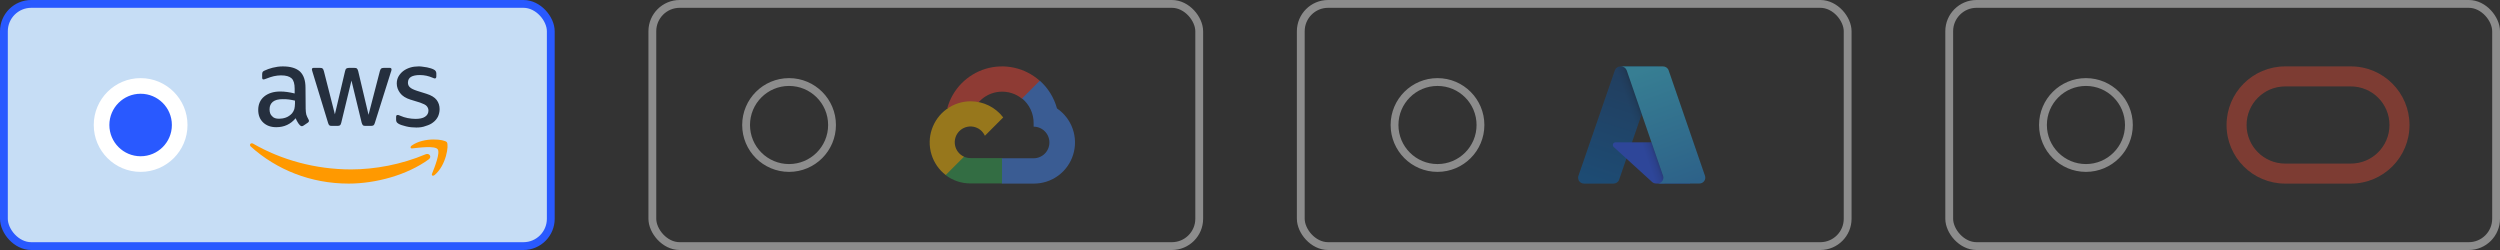<svg width="320" height="32" viewBox="0 0 320 32" fill="none" xmlns="http://www.w3.org/2000/svg">
<rect x="0" y="0" width="320" height="32" fill="#333333" stroke="none"/>
<rect x="0.5" y="0.5" width="70" height="31" rx="3.5" fill="#C6DDF5"/>
<rect x="0.5" y="0.5" width="70" height="31" rx="3.5" stroke="#2959FF"/>
<circle cx="18" cy="16" r="5" fill="#2959FF" stroke="white" stroke-width="2"/>
<path d="M39.125 13.924C39.125 14.237 39.167 14.487 39.209 14.675C39.272 14.863 39.356 15.05 39.482 15.28C39.524 15.343 39.545 15.405 39.545 15.468C39.545 15.551 39.503 15.635 39.377 15.718L38.852 16.073C38.768 16.114 38.705 16.156 38.642 16.156C38.558 16.156 38.474 16.114 38.39 16.031C38.264 15.906 38.179 15.781 38.096 15.635C38.011 15.489 37.927 15.343 37.843 15.134C37.192 15.906 36.373 16.281 35.364 16.281C34.65 16.281 34.103 16.073 33.683 15.676C33.263 15.28 33.053 14.738 33.053 14.07C33.053 13.361 33.305 12.777 33.809 12.359C34.313 11.942 35.007 11.713 35.868 11.713C36.163 11.713 36.457 11.733 36.751 11.775C37.066 11.817 37.381 11.88 37.717 11.963V11.358C37.717 10.732 37.591 10.273 37.318 10.023C37.045 9.773 36.604 9.647 35.952 9.647C35.658 9.647 35.364 9.689 35.049 9.752C34.734 9.835 34.44 9.919 34.145 10.044C34.019 10.085 33.914 10.127 33.851 10.148C33.788 10.148 33.746 10.169 33.725 10.169C33.599 10.169 33.557 10.085 33.557 9.919V9.501C33.557 9.376 33.578 9.272 33.62 9.209C33.662 9.147 33.746 9.084 33.851 9.042C34.145 8.896 34.503 8.771 34.902 8.667C35.322 8.563 35.742 8.5 36.205 8.5C37.213 8.5 37.927 8.729 38.411 9.168C38.873 9.627 39.104 10.294 39.104 11.233L39.125 13.924ZM35.721 15.197C35.994 15.197 36.288 15.155 36.583 15.05C36.877 14.946 37.15 14.758 37.381 14.508C37.507 14.341 37.612 14.174 37.675 13.966C37.717 13.757 37.759 13.528 37.759 13.236V12.881C37.507 12.818 37.255 12.777 36.982 12.735C36.709 12.693 36.457 12.693 36.184 12.693C35.616 12.693 35.217 12.797 34.923 13.027C34.65 13.256 34.503 13.569 34.503 13.987C34.503 14.383 34.608 14.675 34.818 14.863C35.028 15.113 35.322 15.197 35.721 15.197ZM42.466 16.114C42.319 16.114 42.214 16.094 42.151 16.031C42.088 15.989 42.025 15.864 41.983 15.697L40.008 9.23C39.965 9.063 39.923 8.959 39.923 8.896C39.923 8.771 39.986 8.688 40.134 8.688H40.953C41.121 8.688 41.226 8.709 41.289 8.771C41.352 8.813 41.415 8.938 41.457 9.105L42.865 14.633L44.168 9.105C44.21 8.938 44.252 8.834 44.336 8.771C44.399 8.729 44.525 8.688 44.672 8.688H45.344C45.512 8.688 45.617 8.709 45.681 8.771C45.744 8.813 45.807 8.938 45.849 9.105L47.172 14.696L48.622 9.105C48.664 8.938 48.727 8.834 48.79 8.771C48.853 8.729 48.958 8.688 49.126 8.688H49.904C50.03 8.688 50.114 8.75 50.114 8.896C50.114 8.938 50.114 8.98 50.093 9.022C50.093 9.063 50.072 9.147 50.03 9.23L47.992 15.697C47.95 15.864 47.887 15.968 47.824 16.031C47.761 16.073 47.656 16.114 47.508 16.114H46.794C46.626 16.114 46.521 16.094 46.458 16.031C46.395 15.968 46.332 15.864 46.29 15.697L44.987 10.315L43.684 15.697C43.642 15.864 43.6 15.968 43.516 16.031C43.453 16.094 43.327 16.114 43.18 16.114H42.466ZM53.287 16.323C52.845 16.323 52.404 16.281 51.984 16.177C51.564 16.073 51.227 15.968 51.017 15.843C50.891 15.76 50.786 15.676 50.765 15.614C50.744 15.551 50.702 15.447 50.702 15.384V14.967C50.702 14.8 50.765 14.717 50.891 14.717C50.933 14.717 50.996 14.717 51.038 14.738C51.08 14.758 51.164 14.779 51.248 14.821C51.543 14.946 51.837 15.05 52.173 15.113C52.509 15.176 52.845 15.217 53.181 15.217C53.707 15.217 54.127 15.134 54.4 14.946C54.694 14.758 54.841 14.487 54.841 14.153C54.841 13.924 54.757 13.736 54.61 13.569C54.463 13.402 54.169 13.277 53.77 13.131L52.551 12.756C51.942 12.568 51.48 12.276 51.206 11.9C50.933 11.525 50.786 11.129 50.786 10.691C50.786 10.336 50.87 10.023 51.017 9.773C51.164 9.522 51.374 9.272 51.627 9.084C51.879 8.896 52.173 8.75 52.509 8.646C52.845 8.542 53.203 8.5 53.56 8.5C53.749 8.5 53.938 8.5 54.127 8.542C54.316 8.563 54.505 8.604 54.673 8.625C54.841 8.667 55.01 8.709 55.157 8.75C55.304 8.792 55.43 8.855 55.514 8.896C55.64 8.959 55.724 9.022 55.766 9.105C55.808 9.168 55.85 9.272 55.85 9.376V9.773C55.85 9.939 55.787 10.044 55.661 10.044C55.598 10.044 55.493 10.002 55.346 9.939C54.862 9.731 54.337 9.606 53.728 9.606C53.245 9.606 52.866 9.689 52.614 9.835C52.362 9.981 52.215 10.232 52.215 10.586C52.215 10.816 52.299 11.024 52.467 11.17C52.635 11.337 52.95 11.483 53.392 11.629L54.589 12.005C55.199 12.193 55.64 12.464 55.892 12.797C56.144 13.131 56.27 13.528 56.27 13.966C56.27 14.32 56.186 14.654 56.06 14.925C55.913 15.217 55.703 15.468 55.451 15.655C55.199 15.864 54.883 16.01 54.526 16.114C54.106 16.281 53.707 16.323 53.287 16.323Z" fill="#252F3E"/>
<path fill-rule="evenodd" clip-rule="evenodd" d="M54.883 20.392C52.11 22.415 48.076 23.5 44.63 23.5C39.776 23.5 35.406 21.727 32.108 18.765C31.855 18.535 32.087 18.222 32.402 18.389C35.974 20.454 40.365 21.685 44.924 21.685C47.992 21.685 51.375 21.059 54.484 19.745C54.926 19.557 55.325 20.058 54.883 20.392Z" fill="#FF9900"/>
<path fill-rule="evenodd" clip-rule="evenodd" d="M56.018 19.098C55.661 18.639 53.686 18.89 52.782 18.994C52.509 19.035 52.467 18.785 52.719 18.618C54.295 17.513 56.9 17.826 57.195 18.201C57.489 18.576 57.111 21.163 55.64 22.394C55.409 22.582 55.199 22.478 55.304 22.227C55.64 21.393 56.375 19.536 56.018 19.098Z" fill="#FF9900"/>
<g opacity="0.5">
<rect x="83.5" y="0.5" width="70" height="31" rx="3.5" stroke="#E5E5E5"/>
<circle cx="101" cy="16" r="5.5" stroke="#E5E5E5"/>
<path d="M130.803 12.63H131.37L132.987 11.01L133.066 10.322C132.14 9.503 131.021 8.934 129.814 8.669C128.607 8.404 127.353 8.451 126.17 8.807C124.986 9.163 123.913 9.815 123.051 10.701C122.189 11.588 121.567 12.681 121.244 13.876C121.424 13.802 121.623 13.79 121.811 13.841L125.044 13.307C125.044 13.307 125.209 13.034 125.294 13.051C125.987 12.289 126.944 11.82 127.971 11.742C128.997 11.664 130.014 11.982 130.814 12.63H130.803Z" fill="#EA4335"/>
<path d="M135.29 13.875C134.918 12.504 134.155 11.271 133.094 10.328L130.825 12.602C131.298 12.989 131.677 13.479 131.934 14.034C132.19 14.59 132.317 15.196 132.306 15.808V16.212C132.571 16.212 132.834 16.264 133.079 16.366C133.324 16.468 133.546 16.617 133.734 16.805C133.921 16.993 134.07 17.216 134.172 17.461C134.273 17.707 134.325 17.97 134.325 18.236C134.325 18.502 134.273 18.765 134.172 19.01C134.07 19.256 133.921 19.479 133.734 19.667C133.546 19.855 133.324 20.004 133.079 20.105C132.834 20.207 132.571 20.259 132.306 20.259H128.267L127.864 20.669V23.096L128.267 23.5H132.306C133.434 23.509 134.535 23.153 135.445 22.487C136.356 21.82 137.029 20.877 137.363 19.798C137.698 18.718 137.677 17.56 137.304 16.493C136.93 15.427 136.224 14.509 135.29 13.875Z" fill="#4285F4"/>
<path d="M124.222 23.478H128.261V20.237H124.222C123.934 20.237 123.65 20.175 123.388 20.055L122.821 20.232L121.192 21.852L121.051 22.42C121.964 23.111 123.078 23.483 124.222 23.478Z" fill="#34A853"/>
<path d="M124.222 12.966C123.127 12.972 122.062 13.321 121.175 13.964C120.288 14.606 119.624 15.511 119.275 16.55C118.925 17.589 118.909 18.712 119.227 19.761C119.546 20.811 120.183 21.734 121.051 22.403L123.394 20.055C123.096 19.92 122.835 19.715 122.634 19.457C122.433 19.199 122.297 18.896 122.238 18.574C122.18 18.252 122.2 17.92 122.297 17.608C122.394 17.295 122.566 17.011 122.797 16.779C123.028 16.548 123.312 16.376 123.624 16.279C123.935 16.181 124.266 16.161 124.588 16.22C124.909 16.278 125.211 16.414 125.469 16.616C125.726 16.818 125.931 17.079 126.066 17.377L128.409 15.029C127.917 14.385 127.283 13.864 126.557 13.506C125.83 13.148 125.031 12.963 124.222 12.966Z" fill="#FBBC05"/>
</g>
<g opacity="0.5">
<rect x="166.5" y="0.5" width="70" height="31" rx="3.5" stroke="#E5E5E5"/>
<circle cx="184" cy="16" r="5.5" stroke="#E5E5E5"/>
<path d="M207.425 8.5H212.246L207.249 22.991C207.146 23.3 206.848 23.5 206.523 23.5H202.763C202.335 23.5 202 23.163 202 22.754C202 22.672 202.009 22.59 202.037 22.518L206.7 9.009C206.802 8.709 207.1 8.5 207.425 8.5Z" fill="url(#paint0_linear_399_2217)"/>
<path d="M214.433 18.215H206.793C206.597 18.215 206.439 18.369 206.439 18.56C206.439 18.66 206.476 18.751 206.551 18.815L211.464 23.291C211.604 23.418 211.799 23.491 211.995 23.491H216.322L214.433 18.215Z" fill="#2959FF"/>
<path d="M207.426 8.5C207.091 8.5 206.793 8.709 206.7 9.018L202.047 22.49C201.907 22.881 202.112 23.309 202.512 23.445C202.596 23.473 202.68 23.491 202.773 23.491H206.616C206.905 23.436 207.147 23.236 207.249 22.963L208.179 20.289L211.492 23.327C211.632 23.436 211.809 23.5 211.986 23.5H216.294L214.405 18.215H208.896L212.265 8.5H207.426Z" fill="url(#paint1_linear_399_2217)"/>
<path d="M213.586 9.009C213.484 8.7 213.186 8.5 212.86 8.5H207.491C207.816 8.5 208.114 8.709 208.217 9.009L212.87 22.509C213.009 22.9 212.786 23.327 212.386 23.454C212.311 23.482 212.227 23.491 212.144 23.491H217.513C217.941 23.491 218.276 23.154 218.276 22.745C218.276 22.663 218.267 22.581 218.239 22.509L213.586 9.009Z" fill="url(#paint2_linear_399_2217)"/>
</g>
<g opacity="0.5">
<rect x="249.5" y="0.5" width="70" height="31" rx="3.5" stroke="#E5E5E5"/>
<circle cx="267" cy="16" r="5.5" stroke="#E5E5E5"/>
<path fill-rule="evenodd" clip-rule="evenodd" d="M300.915 11.061H292.5C289.772 11.061 287.561 13.272 287.561 16C287.561 18.728 289.772 20.939 292.5 20.939H300.915C303.642 20.939 305.854 18.728 305.854 16C305.854 13.272 303.642 11.061 300.915 11.061ZM292.5 8.5C288.358 8.5 285 11.858 285 16C285 20.142 288.358 23.5 292.5 23.5H300.915C305.057 23.5 308.415 20.142 308.415 16C308.415 11.858 305.057 8.5 300.915 8.5H292.5Z" fill="#C74634"/>
</g>
<defs>
<linearGradient id="paint0_linear_399_2217" x1="209.185" y1="9.612" x2="204.382" y2="24.129" gradientUnits="userSpaceOnUse">
<stop stop-color="#114A8B"/>
<stop offset="1" stop-color="#0765B6"/>
</linearGradient>
<linearGradient id="paint1_linear_399_2217" x1="210.749" y1="16.346" x2="209.596" y2="16.744" gradientUnits="userSpaceOnUse">
<stop stop-opacity="0.3"/>
<stop offset="0.071" stop-opacity="0.2"/>
<stop offset="0.321" stop-opacity="0.1"/>
<stop offset="0.623" stop-opacity="0.05"/>
<stop offset="1" stop-opacity="0"/>
</linearGradient>
<linearGradient id="paint2_linear_399_2217" x1="210.148" y1="9.177" x2="215.425" y2="23.562" gradientUnits="userSpaceOnUse">
<stop stop-color="#3BC9F3"/>
<stop offset="1" stop-color="#2892DF"/>
</linearGradient>
</defs>
</svg>
